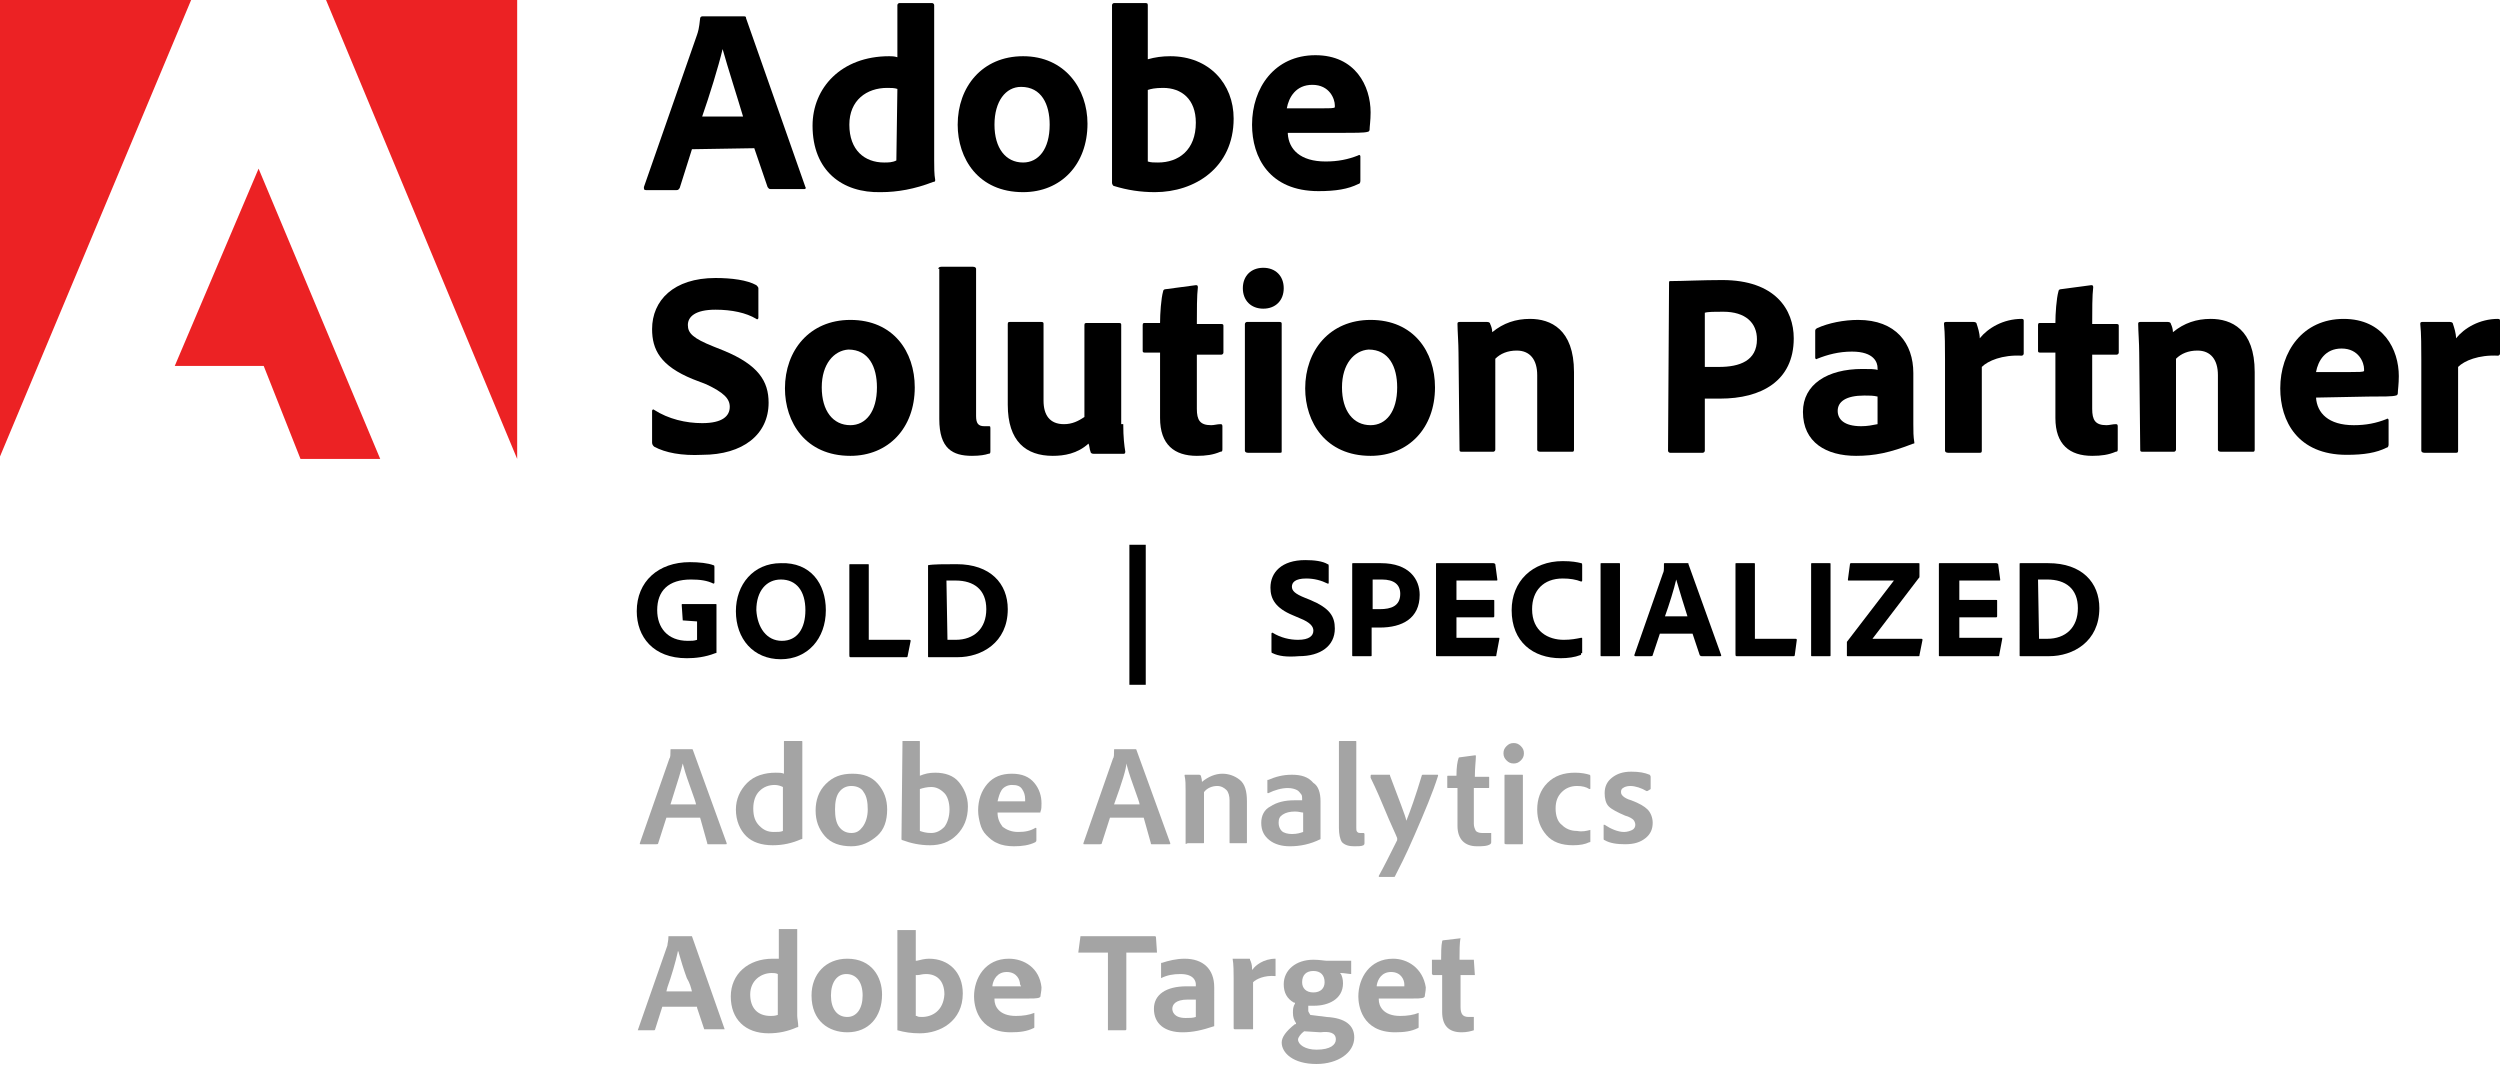 <?xml version="1.0" encoding="UTF-8"?> <!-- Generator: Adobe Illustrator 25.0.1, SVG Export Plug-In . SVG Version: 6.00 Build 0) --> <svg xmlns="http://www.w3.org/2000/svg" xmlns:xlink="http://www.w3.org/1999/xlink" version="1.1" id="Layer_1" x="0px" y="0px" viewBox="0 0 244.6 104.7" style="enable-background:new 0 0 244.6 104.7;" xml:space="preserve"> <style type="text/css"> .st0{fill:#EC2224;} .st1{fill:#A4A4A4;} </style> <rect x="110.5" y="53.3" width="1.6" height="13.7"></rect> <path d="M124.5,63.9c-0.1,0-0.1-0.1-0.1-0.2V62c0-0.1,0.1-0.1,0.1-0.1c0.8,0.5,1.7,0.7,2.5,0.7c1.1,0,1.5-0.4,1.5-0.9 c0-0.4-0.3-0.8-1.3-1.2l-0.7-0.3c-1.7-0.7-2.2-1.6-2.2-2.7c0-1.5,1.1-2.7,3.4-2.7c0.9,0,1.7,0.1,2.2,0.4c0.1,0,0.1,0.1,0.1,0.2V57 c0,0.1,0,0.1-0.1,0.1c-0.6-0.3-1.3-0.5-2.1-0.5c-1.1,0-1.4,0.4-1.4,0.8c0,0.4,0.3,0.7,1.3,1.1l0.5,0.2c1.9,0.8,2.4,1.6,2.4,2.8 c0,1.7-1.4,2.7-3.5,2.7C125.9,64.3,125.1,64.2,124.5,63.9"></path> <path d="M134.2,59.6c0.2,0,0.4,0,0.8,0c1.1,0,2-0.3,2-1.5c0-0.9-0.6-1.4-1.8-1.4c-0.4,0-0.8,0-0.9,0v2.9H134.2z M132.3,55.2 c0-0.1,0-0.1,0.1-0.1c0.6,0,1.7,0,2.7,0c2.8,0,3.8,1.6,3.8,3.1c0,2.3-1.7,3.2-3.9,3.2h-0.8v2.7c0,0.1,0,0.1-0.1,0.1h-1.7 c-0.1,0-0.1,0-0.1-0.1V55.2z"></path> <path d="M146.4,64.1c0,0.1,0,0.1-0.1,0.1h-5.7c-0.1,0-0.1,0-0.1-0.1v-8.9c0-0.1,0-0.1,0.1-0.1h5.5c0.1,0,0.1,0,0.2,0.1l0.2,1.5 c0,0.1,0,0.1-0.1,0.1h-3.9v1.9h3.6c0.1,0,0.1,0,0.1,0.1v1.5c0,0.1-0.1,0.1-0.1,0.1h-3.6v2h4.1c0.1,0,0.1,0,0.1,0.1L146.4,64.1z"></path> <path d="M154.7,63.9c0,0.1,0,0.2-0.1,0.2c-0.5,0.2-1.2,0.3-1.9,0.3c-2.7,0-4.8-1.6-4.8-4.7c0-2.8,2-4.8,5-4.8c0.9,0,1.4,0.1,1.8,0.2 c0.1,0,0.1,0.1,0.1,0.2v1.5c0,0.1-0.1,0.1-0.1,0.1c-0.5-0.2-1.1-0.3-1.8-0.3c-1.9,0-3,1.2-3,3c0,2.2,1.6,3,3.1,3 c0.7,0,1.2-0.1,1.7-0.2c0.1,0,0.1,0,0.1,0.1v1.4H154.7z"></path> <path d="M158.5,64.1c0,0.1,0,0.1-0.1,0.1h-1.7c-0.1,0-0.1,0-0.1-0.1v-8.9c0-0.1,0-0.1,0.1-0.1h1.7c0.1,0,0.1,0,0.1,0.1V64.1z"></path> <path d="M165.1,60.3c-0.3-0.9-0.8-2.6-1.1-3.6l0,0c-0.2,0.9-0.7,2.5-1.1,3.6H165.1z M162.4,62l-0.7,2.1c0,0.1-0.1,0.1-0.2,0.1H160 c-0.1,0-0.1-0.1-0.1-0.1l2.8-8c0.1-0.2,0.1-0.3,0.1-0.9c0-0.1,0-0.1,0.1-0.1h2.2c0.1,0,0.1,0,0.1,0.1l3.2,8.9c0,0.1,0,0.1-0.1,0.1 h-1.8c-0.1,0-0.1,0-0.2-0.1l-0.7-2.1H162.4z"></path> <path d="M169.9,64.2c-0.1,0-0.1-0.1-0.1-0.2v-8.8c0-0.1,0-0.1,0.1-0.1h1.7c0.1,0,0.1,0,0.1,0.1v7.3h4c0.1,0,0.1,0.1,0.1,0.1 l-0.2,1.5c0,0.1-0.1,0.1-0.1,0.1L169.9,64.2z"></path> <path d="M179.1,64.1c0,0.1,0,0.1-0.1,0.1h-1.7c-0.1,0-0.1,0-0.1-0.1v-8.9c0-0.1,0-0.1,0.1-0.1h1.7c0.1,0,0.1,0,0.1,0.1V64.1z"></path> <path d="M180.8,64.2c-0.1,0-0.1,0-0.1-0.1V63c0-0.1,0-0.1,0-0.2l4.6-6h-4.4c-0.1,0-0.1,0-0.1-0.1l0.2-1.5c0-0.1,0.1-0.1,0.1-0.1h6.6 c0.1,0,0.1,0,0.1,0.1v1.2c0,0.1,0,0.1-0.1,0.2l-4.5,5.9h4.8c0.1,0,0.1,0.1,0.1,0.1l-0.3,1.5c0,0.1,0,0.1-0.1,0.1 C187.7,64.2,180.8,64.2,180.8,64.2z"></path> <path d="M195.6,64.1c0,0.1,0,0.1-0.1,0.1h-5.7c-0.1,0-0.1,0-0.1-0.1v-8.9c0-0.1,0-0.1,0.1-0.1h5.5c0.1,0,0.1,0,0.2,0.1l0.2,1.5 c0,0.1,0,0.1-0.1,0.1h-3.9v1.9h3.6c0.1,0,0.1,0,0.1,0.1v1.5c0,0.1-0.1,0.1-0.1,0.1h-3.6v2h4.1c0.1,0,0.1,0,0.1,0.1L195.6,64.1z"></path> <path d="M199.5,62.5c0.3,0,0.5,0,0.8,0c1.8,0,3-1.1,3-3s-1.2-2.8-3-2.8c-0.3,0-0.6,0-0.9,0L199.5,62.5L199.5,62.5z M197.6,55.2 c0-0.1,0-0.1,0.1-0.1c0.4,0,1.5,0,2.7,0c3.3,0,5,1.9,5,4.4c0,3.3-2.6,4.7-4.9,4.7c-0.9,0-2.3,0-2.8,0c-0.1,0-0.1,0-0.1-0.1V55.2z"></path> <polygon class="st0" points="-0.1,44.9 18.7,0 -0.1,0 "></polygon> <polygon class="st0" points="31.9,0 50.6,0 50.6,44.9 "></polygon> <polygon class="st0" points="25.3,16.5 37.2,44.9 29.4,44.9 25.8,35.8 17.1,35.8 "></polygon> <path d="M72.7,11.4c-0.5-1.7-1.5-4.8-2-6.6l0,0c-0.4,1.7-1.3,4.6-2,6.6H72.7z M67.7,14.6l-1.2,3.8c-0.1,0.1-0.1,0.2-0.3,0.2h-3 c-0.2,0-0.2-0.1-0.2-0.3l5.2-14.9c0.1-0.3,0.2-0.6,0.3-1.6c0-0.1,0.1-0.2,0.2-0.2h4.1c0.1,0,0.2,0,0.2,0.2l5.8,16.5 c0.1,0.1,0,0.2-0.1,0.2h-3.3c-0.2,0-0.2-0.1-0.3-0.2l-1.3-3.8L67.7,14.6L67.7,14.6z"></path> <path d="M87.8,8.7c-0.3-0.1-0.6-0.1-1-0.1c-2,0-3.7,1.2-3.7,3.6c0,2.5,1.5,3.7,3.4,3.7c0.4,0,0.8,0,1.2-0.2L87.8,8.7L87.8,8.7z M79.5,12.3c0-3.7,2.8-6.8,7.5-6.8c0.2,0,0.5,0,0.8,0.1V0.5c0-0.1,0.1-0.2,0.2-0.2h3.2c0.1,0,0.2,0.1,0.2,0.2v15.2 c0,0.6,0,1.4,0.1,1.9c0,0.1,0,0.2-0.2,0.2c-1.8,0.7-3.5,1-5.1,1C82.4,18.9,79.5,16.7,79.5,12.3"></path> <path d="M97.3,12.2c0,2.3,1.1,3.7,2.8,3.7c1.5,0,2.6-1.3,2.6-3.7c0-2-0.8-3.7-2.8-3.7C98.4,8.5,97.3,9.9,97.3,12.2 M106.4,12.1 c0,4-2.6,6.7-6.3,6.7c-4.4,0-6.4-3.3-6.4-6.6c0-3.7,2.4-6.7,6.4-6.7C104.2,5.5,106.4,8.7,106.4,12.1"></path> <path d="M113.8,8.6c-0.8,0-1.2,0.1-1.5,0.2v7c0.3,0.1,0.6,0.1,1,0.1c2,0,3.7-1.2,3.7-3.9C117,9.7,115.6,8.6,113.8,8.6 M112,0.3 c0.2,0,0.3,0,0.3,0.2v5.3c0.7-0.2,1.4-0.3,2.2-0.3c3.8,0,6.2,2.7,6.2,6.1c0,4.8-3.8,7.2-7.7,7.2c-1.4,0-2.7-0.2-4-0.6 c-0.1,0-0.2-0.2-0.2-0.3V0.5c0-0.1,0.1-0.2,0.2-0.2H112z"></path> <path d="M129.3,10.6c0.8,0,1.2,0,1.3-0.1v-0.2c0-0.6-0.5-2-2.2-2c-1.6,0-2.3,1.2-2.5,2.3H129.3z M126,13.1c0.1,1.5,1.2,2.7,3.7,2.7 c1.2,0,2.2-0.2,3.2-0.6c0.1-0.1,0.2,0,0.2,0.1v2.4c0,0.2-0.1,0.3-0.2,0.3c-1,0.5-2.2,0.7-3.9,0.7c-4.8,0-6.5-3.3-6.5-6.5 c0-3.6,2.2-6.8,6.2-6.8c3.9,0,5.4,3,5.4,5.6c0,0.8-0.1,1.4-0.1,1.7c0,0.1-0.1,0.2-0.2,0.2c-0.3,0.1-1.3,0.1-2.7,0.1H126V13.1z"></path> <path d="M64,43.7c-0.1-0.1-0.2-0.2-0.2-0.4v-3.1c0-0.1,0.1-0.2,0.2-0.1c1.4,0.9,3.1,1.3,4.7,1.3c2,0,2.7-0.7,2.7-1.6 c0-0.8-0.6-1.4-2.3-2.2l-1.3-0.5c-3.2-1.3-4-2.9-4-4.9c0-2.8,2.1-5,6.2-5c1.6,0,3.1,0.2,4,0.7c0.1,0.1,0.2,0.2,0.2,0.3v2.9 c0,0.1-0.1,0.2-0.2,0.1c-1-0.6-2.4-0.9-4-0.9c-2,0-2.7,0.7-2.7,1.5c0,0.8,0.5,1.3,2.5,2.1l1,0.4c3.4,1.4,4.4,3,4.4,5.1 c0,3.1-2.5,5.1-6.5,5.1C66.7,44.6,65.1,44.3,64,43.7"></path> <path d="M80.4,37.9c0,2.3,1.1,3.7,2.8,3.7c1.5,0,2.6-1.3,2.6-3.7c0-2-0.8-3.7-2.8-3.7C81.6,34.3,80.4,35.6,80.4,37.9 M89.5,37.9 c0,4-2.6,6.7-6.3,6.7c-4.4,0-6.4-3.3-6.4-6.6c0-3.7,2.4-6.7,6.4-6.7C87.4,31.3,89.5,34.4,89.5,37.9"></path> <path d="M91.8,26.3c0-0.1,0.1-0.2,0.3-0.2h3.1c0.2,0,0.3,0.1,0.3,0.2v14.4c0,0.7,0.2,1,0.8,1c0.2,0,0.2,0,0.5,0 c0.1,0,0.1,0.1,0.1,0.2v2.2c0,0.2,0,0.3-0.2,0.3c-0.3,0.1-0.8,0.2-1.6,0.2c-1.9,0-3.2-0.7-3.2-3.6V26.3H91.8z"></path> <path d="M109.9,41.5c0,1.3,0.1,2.1,0.2,2.7c0,0.2-0.1,0.2-0.2,0.2H107c-0.2,0-0.3-0.1-0.3-0.2c-0.1-0.2-0.1-0.6-0.2-0.8 c-1.1,1-2.4,1.2-3.5,1.2c-2.6,0-4.4-1.4-4.4-5v-7.9c0-0.2,0.1-0.2,0.2-0.2h3.1c0.2,0,0.2,0.1,0.2,0.2v7.5c0,1.4,0.6,2.3,2,2.3 c0.8,0,1.4-0.3,2-0.7v-9c0-0.2,0.1-0.2,0.3-0.2h3.1c0.2,0,0.2,0.1,0.2,0.2v9.7C109.7,41.5,109.9,41.5,109.9,41.5z"></path> <path d="M119.6,43.9c0,0.2,0,0.3-0.2,0.3c-0.7,0.3-1.4,0.4-2.3,0.4c-2.2,0-3.6-1.1-3.6-3.7v-6.4H112c-0.2,0-0.2-0.1-0.2-0.2v-2.5 c0-0.2,0.1-0.2,0.2-0.2h1.5c0-0.9,0.1-2.4,0.3-3.1c0-0.1,0.1-0.2,0.2-0.2l3-0.4c0.1,0,0.2,0,0.2,0.2c-0.1,0.8-0.1,2.3-0.1,3.6h2.4 c0.2,0,0.2,0.1,0.2,0.2v2.6c0,0.1-0.1,0.2-0.2,0.2h-2.4V40c0,1.1,0.3,1.6,1.4,1.6c0.3,0,0.6-0.1,0.9-0.1c0.1,0,0.2,0,0.2,0.2V43.9z"></path> <path d="M121.8,31.7c0-0.1,0.1-0.2,0.2-0.2h3.2c0.2,0,0.2,0.1,0.2,0.2v12.4c0,0.2,0,0.2-0.2,0.2h-3.1c-0.2,0-0.3-0.1-0.3-0.2 C121.8,44.1,121.8,31.7,121.8,31.7z M121.6,28.2c0-1.2,0.8-2,2-2s2,0.8,2,2s-0.8,2-2,2S121.6,29.4,121.6,28.2"></path> <path d="M131.3,37.9c0,2.3,1.1,3.7,2.8,3.7c1.5,0,2.6-1.3,2.6-3.7c0-2-0.8-3.7-2.8-3.7C132.5,34.3,131.3,35.6,131.3,37.9 M140.4,37.9c0,4-2.6,6.7-6.3,6.7c-4.4,0-6.4-3.3-6.4-6.6c0-3.7,2.4-6.7,6.4-6.7C138.3,31.3,140.4,34.4,140.4,37.9"></path> <path d="M142.7,34.5c0-0.9-0.1-2.2-0.1-2.8c0-0.1,0-0.2,0.2-0.2h2.7c0.2,0,0.3,0.1,0.3,0.2c0.1,0.2,0.2,0.5,0.2,0.8 c1.1-0.9,2.3-1.3,3.7-1.3c2,0,4.3,1,4.3,5.2V44c0,0.2-0.1,0.2-0.2,0.2h-3.1c-0.2,0-0.3-0.1-0.3-0.2v-7.3c0-1.5-0.7-2.4-2-2.4 c-0.9,0-1.6,0.3-2.1,0.8V44c0,0.1-0.1,0.2-0.2,0.2H143c-0.2,0-0.2-0.1-0.2-0.2L142.7,34.5L142.7,34.5z"></path> <path d="M166.8,35.9c0.4,0,0.7,0,1.4,0c2,0,3.7-0.6,3.7-2.7c0-1.6-1.1-2.7-3.3-2.7c-0.8,0-1.5,0-1.8,0.1L166.8,35.9L166.8,35.9z M163.3,27.7c0-0.2,0-0.2,0.2-0.2c1.1,0,3.1-0.1,5-0.1c5.2,0,7,2.9,7,5.7c0,4.2-3.2,5.9-7.2,5.9h-1.5v5.1c0,0.1-0.1,0.2-0.2,0.2 h-3.2c-0.1,0-0.2-0.1-0.2-0.2L163.3,27.7L163.3,27.7z"></path> <path d="M183.7,38.8c-0.4-0.1-0.8-0.1-1.3-0.1c-1.8,0-2.6,0.6-2.6,1.5c0,0.8,0.6,1.5,2.3,1.5c0.6,0,1.1-0.1,1.6-0.2V38.8z M187.2,41.5c0,0.7,0,1.2,0.1,1.8c0,0.1,0,0.1-0.1,0.1c-2.3,0.9-3.8,1.2-5.6,1.2c-2.9,0-5.2-1.3-5.2-4.3c0-2.7,2.4-4.2,5.8-4.2 c0.7,0,1.3,0,1.5,0.1V36c0-0.5-0.3-1.6-2.5-1.6c-1.3,0-2.4,0.3-3.4,0.7c-0.1,0.1-0.2,0-0.2-0.1v-2.6c0-0.1,0-0.2,0.2-0.3 c1.1-0.5,2.6-0.8,4-0.8c3.7,0,5.4,2.3,5.4,5.2V41.5z"></path> <path d="M193.1,31.5c0.2,0,0.3,0.1,0.3,0.2c0.1,0.3,0.3,0.9,0.3,1.4c0.8-1,2.3-1.9,4.1-1.9c0.2,0,0.2,0.1,0.2,0.2v3.2 c0,0.1-0.1,0.2-0.2,0.2c-1.9-0.1-3.3,0.5-3.9,1.1v8.2c0,0.2-0.1,0.2-0.2,0.2h-3.1c-0.2,0-0.3-0.1-0.3-0.2v-8.9c0-1.1,0-2.6-0.1-3.5 c0-0.1,0-0.2,0.2-0.2C190.4,31.5,193.1,31.5,193.1,31.5z"></path> <path d="M207.2,43.9c0,0.2,0,0.3-0.2,0.3c-0.7,0.3-1.4,0.4-2.3,0.4c-2.2,0-3.6-1.1-3.6-3.7v-6.4h-1.5c-0.2,0-0.2-0.1-0.2-0.2v-2.5 c0-0.2,0.1-0.2,0.2-0.2h1.5c0-0.9,0.1-2.4,0.3-3.1c0-0.1,0.1-0.2,0.2-0.2l3-0.4c0.1,0,0.2,0,0.2,0.2c-0.1,0.8-0.1,2.3-0.1,3.6h2.4 c0.2,0,0.2,0.1,0.2,0.2v2.6c0,0.1-0.1,0.2-0.2,0.2h-2.4V40c0,1.1,0.3,1.6,1.4,1.6c0.3,0,0.6-0.1,0.9-0.1c0.1,0,0.2,0,0.2,0.2 L207.2,43.9L207.2,43.9z"></path> <path d="M209.3,34.5c0-0.9-0.1-2.2-0.1-2.8c0-0.1,0-0.2,0.2-0.2h2.7c0.2,0,0.3,0.1,0.3,0.2c0.1,0.2,0.2,0.5,0.2,0.8 c1.1-0.9,2.3-1.3,3.7-1.3c2,0,4.3,1,4.3,5.2V44c0,0.2-0.1,0.2-0.2,0.2h-3.1c-0.2,0-0.3-0.1-0.3-0.2v-7.3c0-1.5-0.7-2.4-2-2.4 c-0.9,0-1.6,0.3-2.1,0.8V44c0,0.1-0.1,0.2-0.2,0.2h-3.1c-0.2,0-0.2-0.1-0.2-0.2L209.3,34.5L209.3,34.5z"></path> <path d="M230,36.4c0.8,0,1.2,0,1.3-0.1v-0.2c0-0.6-0.5-2-2.2-2c-1.6,0-2.3,1.2-2.5,2.3H230z M226.6,38.9c0.1,1.5,1.2,2.7,3.7,2.7 c1.2,0,2.2-0.2,3.2-0.6c0.1-0.1,0.2,0,0.2,0.1v2.4c0,0.2-0.1,0.3-0.2,0.3c-1,0.5-2.2,0.7-3.9,0.7c-4.8,0-6.5-3.3-6.5-6.5 c0-3.6,2.2-6.8,6.2-6.8c3.9,0,5.4,3,5.4,5.6c0,0.8-0.1,1.4-0.1,1.7c0,0.1-0.1,0.2-0.2,0.2c-0.3,0.1-1.3,0.1-2.7,0.1L226.6,38.9 L226.6,38.9z"></path> <path d="M239.7,31.5c0.2,0,0.3,0.1,0.3,0.2c0.1,0.3,0.3,0.9,0.3,1.4c0.8-1,2.3-1.9,4.1-1.9c0.2,0,0.2,0.1,0.2,0.2v3.2 c0,0.1-0.1,0.2-0.2,0.2c-1.9-0.1-3.3,0.5-3.9,1.1v8.2c0,0.2-0.1,0.2-0.2,0.2h-3.1c-0.2,0-0.3-0.1-0.3-0.2v-8.9c0-1.1,0-2.6-0.1-3.5 c0-0.1,0-0.2,0.2-0.2C237,31.5,239.7,31.5,239.7,31.5z"></path> <path d="M66.8,60.7C66.7,60.7,66.7,60.7,66.8,60.7l-0.1-1.5c0-0.1,0-0.1,0.1-0.1H70c0.1,0,0.1,0,0.1,0.1v4.6c0,0.1,0,0.1-0.1,0.1 c-1,0.4-2,0.5-2.8,0.5c-3.3,0-4.9-2.1-4.9-4.6c0-2.9,2.1-4.8,5.2-4.8c0.9,0,1.8,0.1,2.3,0.3c0.1,0,0.1,0.1,0.1,0.2V57 c0,0.1-0.1,0.1-0.1,0.1c-0.6-0.3-1.3-0.4-2.2-0.4c-2.2,0-3.3,1.1-3.3,3c0,1.7,1,3,3,3c0.4,0,0.6,0,0.9-0.1v-1.8L66.8,60.7z"></path> <path d="M80.8,59.7c0,2.8-1.8,4.8-4.4,4.8c-2.7,0-4.4-2-4.4-4.7c0-2.6,1.7-4.7,4.4-4.7C79.3,55,80.8,57.1,80.8,59.7 M76.5,62.7 c1.5,0,2.3-1.2,2.3-3c0-1.9-0.9-3-2.4-3c-1.4,0-2.4,1.1-2.4,3C74.1,61.4,75,62.7,76.5,62.7"></path> <path d="M83.2,64.3c-0.1,0-0.1-0.1-0.1-0.2v-8.8c0-0.1,0-0.1,0.1-0.1h1.7c0.1,0,0.1,0,0.1,0.1v7.3h4c0.1,0,0.1,0.1,0.1,0.1l-0.3,1.5 c0,0.1-0.1,0.1-0.1,0.1H83.2z"></path> <path d="M90.8,55.3C90.8,55.2,90.8,55.2,90.8,55.3c0.5-0.1,1.6-0.1,2.8-0.1c3.3,0,5,1.9,5,4.4c0,3.3-2.6,4.7-4.9,4.7 c-0.9,0-2.3,0-2.8,0c-0.1,0-0.1,0-0.1-0.1C90.8,64.2,90.8,55.3,90.8,55.3z M92.7,62.6c0.3,0,0.5,0,0.8,0c1.8,0,3-1.1,3-3 s-1.2-2.8-3-2.8c-0.3,0-0.6,0-0.9,0L92.7,62.6L92.7,62.6z"></path> <g> <path class="st1" d="M68.5,80h-3.3l-0.8,2.5c0,0.1-0.1,0.1-0.2,0.1h-1.5c-0.1,0-0.1,0-0.1-0.1l2.9-8.3c0.1-0.1,0.1-0.4,0.1-0.8 c0-0.1,0-0.1,0.1-0.1h2c0,0,0.1,0,0.1,0.1l3.3,9.1c0,0.1,0,0.1-0.1,0.1h-1.7c-0.1,0-0.1,0-0.1-0.1L68.5,80z M65.6,78.7h2.5 c0-0.1-0.2-0.7-0.6-1.8c-0.4-1.1-0.6-1.8-0.7-2.2l0,0C66.7,75.2,66.3,76.5,65.6,78.7z"></path> <path class="st1" d="M75.6,82.7c-1.1,0-2-0.3-2.6-0.9s-1-1.5-1-2.6c0-1,0.4-1.9,1.1-2.6s1.7-1,2.8-1c0.3,0,0.6,0,0.8,0.1v-3.1 c0-0.1,0-0.1,0.1-0.1h1.6c0.1,0,0.1,0,0.1,0.1V81c0,0.2,0,0.5,0,1c0,0.1,0,0.1-0.1,0.1C77.5,82.5,76.6,82.7,75.6,82.7z M76.6,81.3 V77c-0.2-0.1-0.5-0.2-0.8-0.2c-0.6,0-1.1,0.2-1.5,0.6s-0.6,1-0.6,1.7c0,0.8,0.2,1.3,0.6,1.7s0.8,0.6,1.4,0.6 C76.1,81.4,76.4,81.4,76.6,81.3z"></path> <path class="st1" d="M83.4,75.7c1.1,0,1.9,0.3,2.5,1s0.9,1.5,0.9,2.5c0,1.1-0.3,2-1,2.6s-1.5,1-2.5,1c-1.1,0-2-0.3-2.6-1 s-0.9-1.5-0.9-2.5s0.3-1.9,1-2.6S82.3,75.7,83.4,75.7z M83.3,76.9c-0.5,0-0.9,0.2-1.2,0.6c-0.3,0.4-0.4,1-0.4,1.7s0.1,1.3,0.4,1.7 s0.7,0.6,1.2,0.6s0.8-0.2,1.1-0.6s0.5-1,0.5-1.7s-0.1-1.3-0.4-1.7C84.3,77.1,83.8,76.9,83.3,76.9z"></path> <path class="st1" d="M88.3,72.5h1.6c0.1,0,0.1,0,0.1,0.1v3.3c0.5-0.2,0.9-0.3,1.5-0.3c1,0,1.8,0.3,2.3,0.9s0.9,1.4,0.9,2.4 c0,1.2-0.4,2.1-1.1,2.8s-1.6,1-2.6,1s-1.9-0.2-2.7-0.5c-0.1,0-0.1-0.1-0.1-0.1L88.3,72.5C88.2,72.5,88.2,72.5,88.3,72.5z M92.9,79.2c0-0.7-0.2-1.3-0.5-1.6C92,77.2,91.6,77,91.1,77c-0.4,0-0.8,0.1-1.1,0.2v4.1c0.3,0.1,0.6,0.2,1.1,0.2s0.9-0.2,1.3-0.6 C92.7,80.5,92.9,79.9,92.9,79.2z"></path> <path class="st1" d="M100.4,79.5h-2.8c0,0.6,0.2,1,0.5,1.4c0.4,0.3,0.9,0.5,1.5,0.5c0.7,0,1.2-0.1,1.7-0.4c0.1,0,0.1,0,0.1,0.1v1.1 c0,0.1,0,0.1-0.1,0.2c-0.6,0.3-1.3,0.4-2.1,0.4c-0.6,0-1.2-0.1-1.6-0.3c-0.5-0.2-0.8-0.5-1.1-0.8c-0.3-0.3-0.5-0.7-0.6-1.1 s-0.2-0.8-0.2-1.3c0-1,0.3-1.9,0.9-2.6s1.4-1,2.4-1s1.7,0.3,2.2,0.9s0.7,1.3,0.7,2c0,0.3,0,0.6-0.1,0.8c0,0.1,0,0.1-0.1,0.1 C101.6,79.5,101.1,79.5,100.4,79.5z M97.6,78.4h2c0.4,0,0.7,0,0.7,0s0-0.1,0-0.2c0-0.4-0.1-0.7-0.3-1s-0.5-0.4-1-0.4 c-0.4,0-0.8,0.2-1,0.5C97.8,77.6,97.7,78,97.6,78.4z"></path> <path class="st1" d="M111.9,80h-3.3l-0.8,2.5c0,0.1-0.1,0.1-0.2,0.1h-1.5c-0.1,0-0.1,0-0.1-0.1l2.9-8.3c0.1-0.1,0.1-0.4,0.1-0.8 c0-0.1,0-0.1,0.1-0.1h2c0,0,0.1,0,0.1,0.1l3.3,9.1c0,0.1,0,0.1-0.1,0.1h-1.7c-0.1,0-0.1,0-0.1-0.1L111.9,80z M109,78.7h2.5 c0-0.1-0.2-0.7-0.6-1.8c-0.4-1.1-0.6-1.8-0.7-2.2l0,0C110.2,75.2,109.8,76.5,109,78.7z"></path> <path class="st1" d="M116,82.5v-5.1c0-0.6,0-1.1-0.1-1.5c0-0.1,0-0.1,0.1-0.1h1.3c0.1,0,0.1,0,0.2,0.1c0,0.1,0.1,0.3,0.1,0.6 c0.6-0.5,1.3-0.8,2-0.8c0.6,0,1.2,0.2,1.7,0.6s0.7,1.1,0.7,2.1v4c0,0.1,0,0.1-0.1,0.1h-1.5c-0.1,0-0.1,0-0.1-0.1v-4.1 c0-0.4-0.1-0.8-0.3-1c-0.2-0.2-0.5-0.4-0.9-0.4c-0.5,0-1,0.2-1.3,0.6v4.9c0,0.1,0,0.1-0.1,0.1h-1.5C116,82.6,116,82.6,116,82.5z"></path> <path class="st1" d="M129.2,78.4v2.7c0,0.4,0,0.7,0,0.9c0,0,0,0,0,0.1c-1,0.5-2,0.7-3,0.7c-0.8,0-1.5-0.2-2-0.6s-0.8-0.9-0.8-1.7 c0-0.7,0.3-1.3,0.9-1.6c0.6-0.4,1.4-0.6,2.3-0.6c0.2,0,0.3,0,0.5,0s0.3,0,0.3,0v-0.2c0-0.1,0-0.3-0.1-0.4s-0.2-0.3-0.4-0.4 c-0.2-0.1-0.5-0.2-0.9-0.2c-0.6,0-1.3,0.2-1.9,0.5c-0.1,0-0.1,0-0.1-0.1v-1.1c0-0.1,0-0.1,0.1-0.1c0.7-0.3,1.4-0.5,2.3-0.5 s1.6,0.2,2.1,0.8C129,76.9,129.2,77.6,129.2,78.4z M127.5,81.4v-1.9c-0.2,0-0.4-0.1-0.8-0.1c-0.5,0-0.9,0.1-1.2,0.3 c-0.3,0.2-0.4,0.4-0.4,0.8c0,0.3,0.1,0.6,0.3,0.8c0.2,0.2,0.6,0.3,1,0.3C126.9,81.6,127.2,81.5,127.5,81.4z"></path> <path class="st1" d="M131,81v-8.4c0-0.1,0-0.1,0.1-0.1h1.5c0.1,0,0.1,0,0.1,0.1V81c0,0.2,0,0.3,0.1,0.4s0.2,0.1,0.3,0.1 s0.2,0,0.3,0c0,0,0.1,0,0.1,0.1v0.9c0,0.1,0,0.1-0.1,0.2c-0.2,0.1-0.5,0.1-0.9,0.1c-0.5,0-0.9-0.1-1.2-0.4 C131.1,82.1,131,81.6,131,81z"></path> <path class="st1" d="M134.2,75.8h1.7c0.1,0,0.1,0,0.1,0.1c0.9,2.4,1.5,3.9,1.6,4.4l0,0c0.4-1,0.9-2.4,1.5-4.4 c0-0.1,0.1-0.1,0.1-0.1h1.4c0.1,0,0.1,0,0.1,0.1c-0.5,1.6-1.3,3.5-2.3,5.8c-0.9,2.1-1.6,3.4-1.9,4c0,0.1-0.1,0.1-0.2,0.1H135 c-0.1,0-0.1,0-0.1-0.1c0.5-0.9,1.1-2.1,1.8-3.5c0-0.1,0-0.1,0-0.2c-0.1-0.3-0.6-1.3-1.3-3s-1.2-2.7-1.3-2.9 C134.1,75.8,134.1,75.8,134.2,75.8z"></path> <path class="st1" d="M145.9,81.5v0.9c0,0.1,0,0.1-0.1,0.2c-0.3,0.2-0.8,0.2-1.3,0.2c-1.2,0-1.9-0.7-1.9-2v-3.7h-0.9 c-0.1,0-0.1,0-0.1-0.1v-1c0-0.1,0-0.1,0.1-0.1h0.8c0-0.9,0.1-1.4,0.2-1.7c0-0.1,0.1-0.1,0.1-0.1l1.5-0.2c0.1,0,0.1,0,0.1,0.1 c0,0.4-0.1,1.1-0.1,2h1.3c0.1,0,0.1,0,0.1,0.1V77c0,0.1,0,0.1-0.1,0.1h-1.4v3.5c0,0.3,0.1,0.5,0.2,0.7c0.1,0.1,0.3,0.2,0.6,0.2 C145.4,81.5,145.6,81.5,145.9,81.5C145.9,81.4,145.9,81.4,145.9,81.5z"></path> <path class="st1" d="M148.8,74.4c-0.2,0.2-0.4,0.3-0.7,0.3s-0.5-0.1-0.7-0.3c-0.2-0.2-0.3-0.4-0.3-0.7c0-0.3,0.1-0.5,0.3-0.7 s0.4-0.3,0.7-0.3s0.5,0.1,0.7,0.3c0.2,0.2,0.3,0.4,0.3,0.7S149,74.2,148.8,74.4z M147.2,82.5v-6.6c0-0.1,0-0.1,0.1-0.1h1.6 c0.1,0,0.1,0,0.1,0.1v6.6c0,0.1,0,0.1-0.1,0.1h-1.5C147.3,82.6,147.2,82.6,147.2,82.5z"></path> <path class="st1" d="M155.6,81.2v1.1c0,0.1,0,0.1-0.1,0.1c-0.4,0.2-0.9,0.3-1.6,0.3c-1.1,0-2-0.3-2.6-1s-0.9-1.5-0.9-2.5 s0.3-1.9,1-2.6s1.6-1,2.7-1c0.6,0,1.1,0.1,1.4,0.2c0.1,0,0.1,0.1,0.1,0.2v1.1c0,0.1,0,0.1-0.1,0.1c-0.3-0.2-0.7-0.3-1.2-0.3 c-0.6,0-1.1,0.2-1.5,0.6s-0.6,0.9-0.6,1.6s0.2,1.3,0.6,1.6c0.4,0.4,0.9,0.6,1.5,0.6C154.8,81.4,155.2,81.3,155.6,81.2 C155.6,81.1,155.6,81.2,155.6,81.2z"></path> <path class="st1" d="M161.1,77.4c-0.5-0.3-1.1-0.5-1.6-0.5c-0.3,0-0.6,0.1-0.7,0.2c-0.2,0.1-0.2,0.3-0.2,0.4c0,0.2,0.1,0.3,0.2,0.4 s0.4,0.3,0.8,0.4c0.8,0.3,1.3,0.6,1.6,0.9s0.5,0.8,0.5,1.3c0,0.6-0.2,1.1-0.7,1.5s-1.1,0.6-2,0.6c-0.8,0-1.5-0.1-2-0.4 c-0.1,0-0.1-0.1-0.1-0.1v-1.3v-0.1c0,0,0,0,0.1,0c0.6,0.4,1.3,0.7,1.9,0.7c0.3,0,0.6-0.1,0.8-0.2s0.3-0.3,0.3-0.5s-0.1-0.4-0.2-0.5 c-0.1-0.1-0.4-0.3-0.8-0.4c-0.7-0.3-1.3-0.6-1.6-0.9s-0.4-0.8-0.4-1.3c0-0.6,0.2-1.1,0.7-1.5s1.1-0.6,1.9-0.6 c0.8,0,1.3,0.1,1.8,0.3c0,0,0.1,0.1,0.1,0.2v1.2C161.2,77.4,161.2,77.4,161.1,77.4z"></path> </g> <g> <path class="st1" d="M67.7,91.6L67.7,91.6h-2.3l0,0c0,0.5-0.1,0.7-0.1,0.9l-2.9,8.3l0,0l0,0H64c0,0,0.1,0,0.1-0.1l0.7-2.2h3.4v0.1 l0.7,2.1c0,0,0,0,0.1,0h1.9l0,0L67.7,91.6L67.7,91.6z M67.7,97h-2.5l0.1-0.4c0.4-1.1,0.8-2.5,1-3.4v-0.1h0.1v0.1 c0.2,0.7,0.5,1.7,0.8,2.5C67.5,96.2,67.6,96.6,67.7,97L67.7,97z"></path> <path class="st1" d="M78,90.9L78,90.9L78,90.9h-1.8l0,0v2.9h-0.1c-0.1,0-0.1,0-0.2,0s-0.2,0-0.3,0c-2.4,0-4.1,1.5-4.1,3.7 s1.4,3.6,3.7,3.6c1,0,1.9-0.2,2.8-0.6c0.1,0,0.1,0,0.1-0.1c0-0.3-0.1-0.8-0.1-1V90.9z M76.1,99.3L76.1,99.3 c-0.3,0.1-0.5,0.1-0.7,0.1c-1.3,0-2-0.8-2-2.1c0-1.4,1.1-2.1,2.1-2.1c0.2,0,0.4,0,0.6,0.1l0,0V99.3z"></path> <path class="st1" d="M82.9,93.8c-2.1,0-3.5,1.5-3.5,3.6c0,2.5,1.7,3.6,3.5,3.6c2.1,0,3.4-1.5,3.4-3.7 C86.3,95.6,85.3,93.8,82.9,93.8z M82.9,99.5c-1,0-1.6-0.8-1.6-2.1c0-1.3,0.6-2.1,1.5-2.1c1,0,1.6,0.8,1.6,2.1S83.8,99.5,82.9,99.5z "></path> <path class="st1" d="M90.9,93.8c-0.4,0-0.8,0.1-1.2,0.2h-0.1v-3l0,0c0,0,0,0-0.1,0h-1.7l0,0l0,0v9.7v0.1c0.7,0.2,1.4,0.3,2.2,0.3 c2,0,4.2-1.2,4.2-3.9C94.2,95.1,92.8,93.8,90.9,93.8z M90.2,99.5c-0.2,0-0.4,0-0.5-0.1h-0.1v-4h0.1h0.1c0.2,0,0.4-0.1,0.8-0.1 c1.1,0,1.8,0.7,1.8,2C92.3,98.9,91.2,99.5,90.2,99.5z"></path> <path class="st1" d="M98.7,93.8c-2.3,0-3.4,1.9-3.4,3.7c0,0.8,0.3,3.5,3.6,3.5c0.9,0,1.6-0.1,2.2-0.4c0,0,0.1,0,0.1-0.1v-1.4 c-0.5,0.2-1.1,0.3-1.8,0.3c-1.7,0-2.1-1-2.1-1.6v-0.1h2.9c0.8,0,1.3,0,1.5-0.1c0,0,0,0,0.1-0.1c0-0.2,0.1-0.5,0.1-0.9 C101.7,94.7,100.2,93.8,98.7,93.8z M99.9,96.5L99.9,96.5c-0.1,0-0.4,0-0.8,0h-2v-0.1c0.1-0.6,0.5-1.3,1.4-1.3c1,0,1.3,0.8,1.3,1.2 L99.9,96.5L99.9,96.5z"></path> <path class="st1" d="M113.2,93.2L113.2,93.2l-0.1-1.5c0,0,0-0.1-0.1-0.1h-7.2c-0.1,0-0.1,0-0.1,0.1l-0.2,1.5l0,0l0,0l0,0h2.9v7.5 c0,0,0,0,0,0.1l0,0h1.7c0,0,0.1,0,0.1-0.1v-7.5H113.2C113.2,93.3,113.2,93.3,113.2,93.2C113.2,93.3,113.2,93.3,113.2,93.2z"></path> <path class="st1" d="M118.8,96.6c0-1.8-1.1-2.8-2.9-2.8c-0.8,0-1.6,0.2-2.2,0.4c-0.1,0-0.1,0-0.1,0.1v1.4l0,0 c0.6-0.3,1.2-0.4,1.9-0.4c1.4,0,1.5,0.8,1.5,1v0.2h-0.1c-0.1,0-0.5,0-0.8,0c-2,0-3.2,0.8-3.2,2.2c0,1.5,1.1,2.3,2.8,2.3 c1,0,1.9-0.2,3.1-0.6l0,0c0-0.3,0-0.6,0-1C118.8,99.4,118.8,96.6,118.8,96.6z M117,99.5L117,99.5c-0.3,0.1-0.6,0.1-1,0.1 c-1.2,0-1.3-0.7-1.3-0.9c0-0.4,0.3-0.9,1.5-0.9c0.3,0,0.5,0,0.7,0h0.1C117,97.8,117,99.5,117,99.5z"></path> <path class="st1" d="M124.8,93.8c-1.2,0-2,0.7-2.2,1l-0.1,0.1v-0.2c0-0.3-0.1-0.6-0.2-0.8c0-0.1,0-0.1-0.1-0.1h-1.6l0,0l0,0 c0.1,0.5,0.1,1.5,0.1,1.9v4.9c0,0,0,0.1,0.1,0.1h1.7c0,0,0,0,0.1,0l0,0v-4.6l0,0c0.3-0.3,1.1-0.7,2.2-0.6l0,0l0,0V93.8L124.8,93.8 L124.8,93.8z"></path> <path class="st1" d="M128.2,99.3L128.2,99.3c-0.1-0.2-0.2-0.3-0.2-0.4s0-0.3,0-0.4v-0.1h0.1c0.2,0,0.3,0,0.5,0 c1.3,0,2.8-0.6,2.8-2.2c0-0.4-0.1-0.7-0.2-0.9l-0.1-0.1h0.1c0.3,0,0.8,0.1,1,0.1l0,0l0,0V94l0,0l0,0l0,0h-2c-0.1,0-0.2,0-0.4,0 s-0.7-0.1-1.3-0.1c-1.7,0-2.9,1-2.9,2.4c0,0.8,0.3,1.4,1,1.8h0.1v0.1c-0.2,0.3-0.2,0.6-0.2,0.9c0,0.4,0.1,0.7,0.3,1v0.1h-0.1 c-0.9,0.7-1.3,1.3-1.3,1.8c0,1,1.1,2.1,3.4,2.1c2.1,0,3.7-1.1,3.7-2.6c0-1.2-0.9-1.9-2.7-2L128.2,99.3z M128.5,95 c0.7,0,1.1,0.4,1.1,1.1c0,0.6-0.4,1-1.1,1c-0.7,0-1.1-0.4-1.1-1C127.4,95.4,127.8,95,128.5,95z M130.7,101.7c0,0.5-0.5,1-1.9,1 c-1.1,0-1.8-0.5-1.8-1c0-0.2,0.3-0.6,0.6-0.8l0,0l1.6,0.1C130,100.9,130.7,101,130.7,101.7z"></path> <path class="st1" d="M136.3,93.8c-2.3,0-3.4,1.9-3.4,3.7c0,0.8,0.3,3.5,3.6,3.5c0.9,0,1.6-0.1,2.2-0.4c0,0,0.1,0,0.1-0.1v-1.4 c-0.5,0.2-1.1,0.3-1.8,0.3c-1.7,0-2.1-1-2.1-1.6v-0.1h2.9c0.8,0,1.3,0,1.5-0.1c0,0,0,0,0.1-0.1c0-0.2,0.1-0.5,0.1-0.9 C139.2,94.7,137.7,93.8,136.3,93.8z M137.5,96.5L137.5,96.5c-0.1,0-0.4,0-0.8,0h-2v-0.1c0.1-0.6,0.5-1.3,1.4-1.3 c1,0,1.3,0.8,1.3,1.2v0.2H137.5z"></path> <path class="st1" d="M144.2,93.9h-1.4v-0.1c0-0.7,0-1.6,0.1-2l0,0l0,0l-1.7,0.2c0,0-0.1,0-0.1,0.1c-0.1,0.4-0.1,1.3-0.1,1.7v0.1 h-0.9l0,0l0,0v1.4c0,0,0,0,0.1,0.1h0.8h0.1V99c0,1.3,0.6,2,1.9,2c0.5,0,0.9-0.1,1.2-0.2c0,0,0,0,0-0.1v-1.2l0,0l0,0l0,0h-0.1 c-0.1,0-0.3,0-0.4,0c-0.6,0-0.8-0.3-0.8-1v-3.1h1.4l0,0l0,0L144.2,93.9C144.3,93.9,144.3,93.9,144.2,93.9 C144.3,93.9,144.3,93.9,144.2,93.9z"></path> </g> </svg> 
